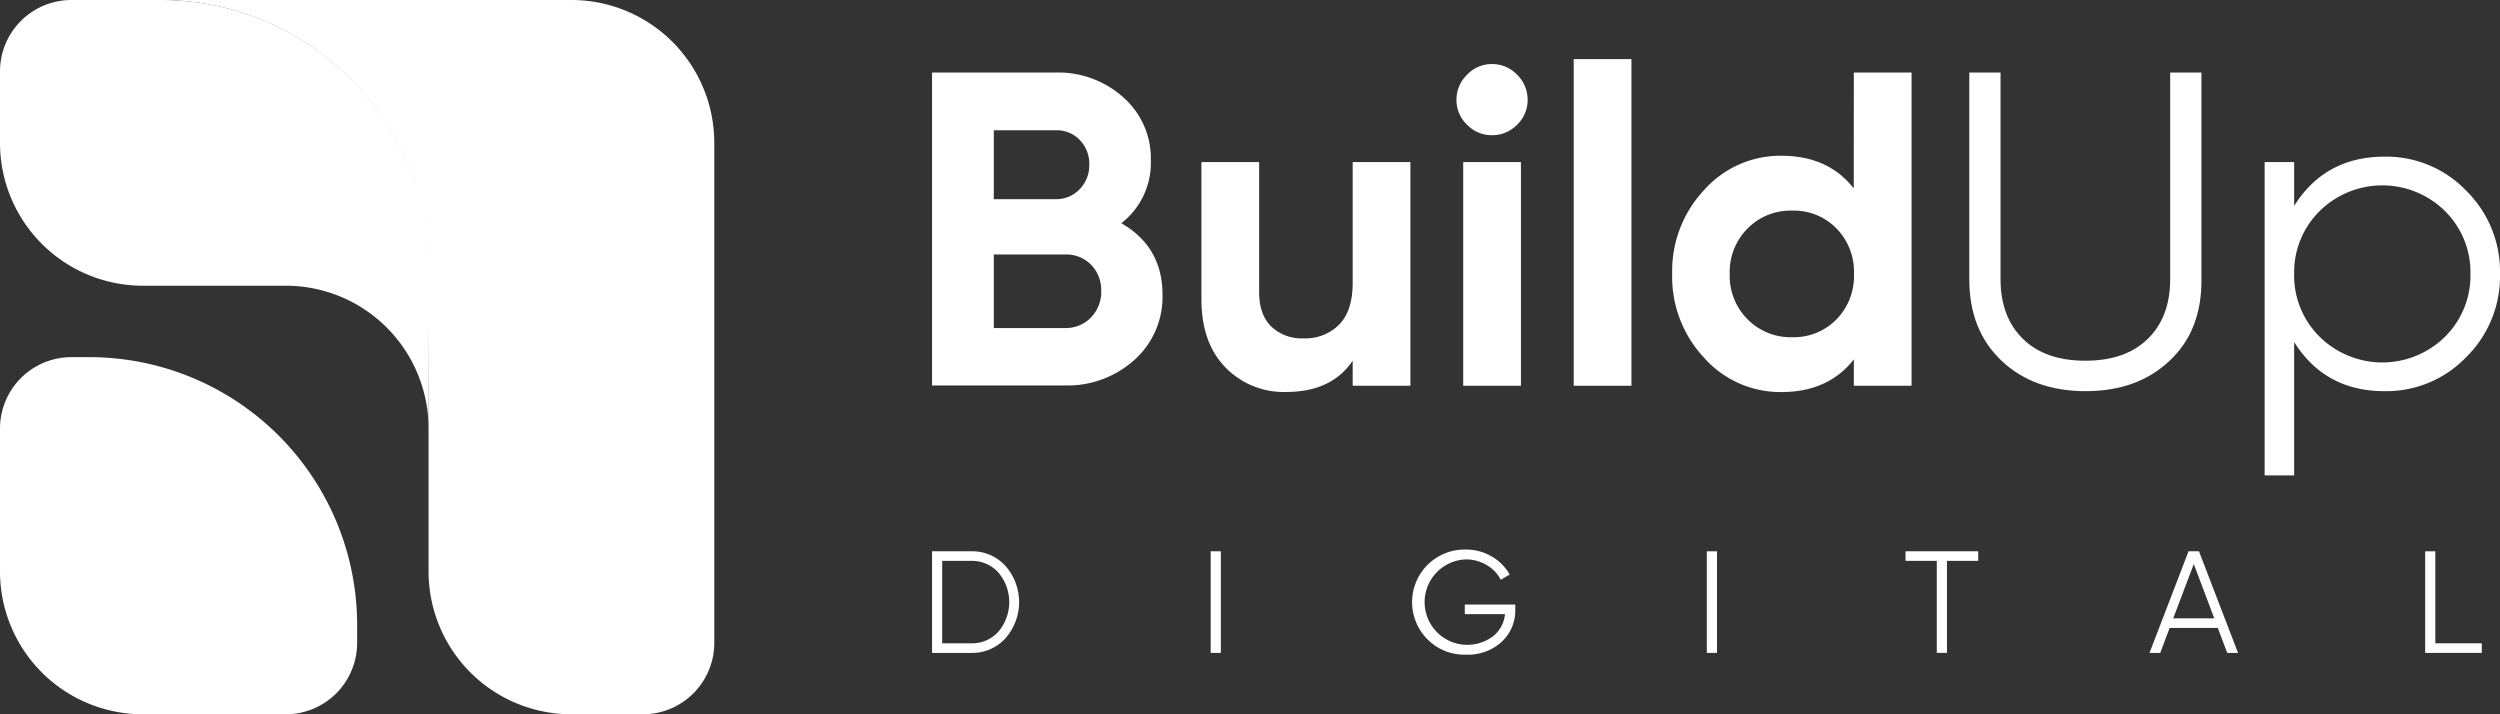 <svg xmlns="http://www.w3.org/2000/svg" viewBox="0 0 560 160.02"><rect x="0" y="0" width="560" height="160.02" fill="#333333" stroke="none"/><defs><style>.cls-1,.cls-2{fill:#fff;}.cls-1{fill-rule:evenodd;}</style></defs><title>BuildUp_logo_white_RGB</title><g id="Layer_2" data-name="Layer 2"><g id="Layer_1-2" data-name="Layer 1"><path class="cls-1" d="M36.07,0H16A16,16,0,0,0,0,16V32A32,32,0,0,0,32,64H64A32,32,0,0,1,96,96l.14-36A60.09,60.09,0,0,0,36.07,0Z"/><path class="cls-1" d="M20,80H16A16,16,0,0,0,0,96v32a32,32,0,0,0,32,32H64a16,16,0,0,0,16-16v-4A60,60,0,0,0,20,80Z"/><path class="cls-1" d="M96,128a32,32,0,0,0,32,32h16a16,16,0,0,0,16-16V32A32,32,0,0,0,128,0H36A60,60,0,0,1,96,60v68Z"/><path class="cls-2" d="M251.18,50q9.22,5.31,9.22,16a18.87,18.87,0,0,1-6.31,14.63,22.31,22.31,0,0,1-15.54,5.71H208.78V16.25h27.66a21.83,21.83,0,0,1,15.19,5.56A18.26,18.26,0,0,1,257.79,36,17.1,17.1,0,0,1,251.18,50ZM236.44,29.18H222.61V44.62h13.83a7.22,7.22,0,0,0,5.37-2.21A7.6,7.6,0,0,0,244,36.9a7.66,7.66,0,0,0-2.1-5.51A7.17,7.17,0,0,0,236.44,29.18Zm2.11,44.3a7.79,7.79,0,0,0,5.81-2.35,8.17,8.17,0,0,0,2.31-6,8,8,0,0,0-2.31-5.86A7.79,7.79,0,0,0,238.55,57H222.61V73.48Z"/><path class="cls-2" d="M303,36.3h12.93V86.41H303V80.8q-4.71,7-14.94,7a18.13,18.13,0,0,1-13.58-5.52q-5.36-5.51-5.36-15.23V36.3h12.93V65.47q0,5,2.71,7.66A9.81,9.81,0,0,0,292,75.79a10.65,10.65,0,0,0,8-3.11q3-3.11,3-9.32Z"/><path class="cls-2" d="M334.17,30.28a7.59,7.59,0,0,1-5.56-2.35,7.63,7.63,0,0,1-2.36-5.57,7.78,7.78,0,0,1,2.36-5.61,7.53,7.53,0,0,1,5.56-2.4,7.67,7.67,0,0,1,5.67,2.4,7.81,7.81,0,0,1,2.35,5.61,7.65,7.65,0,0,1-2.35,5.57A7.74,7.74,0,0,1,334.17,30.28Zm-6.41,56.13V36.3h12.93V86.41Z"/><path class="cls-2" d="M352.51,86.41V13.24h12.93V86.41Z"/><path class="cls-2" d="M415.26,16.25h12.93V86.41H415.26V80.5q-5.72,7.32-16.24,7.32a22.83,22.83,0,0,1-17.29-7.67,26.48,26.48,0,0,1-7.16-18.79,26.49,26.49,0,0,1,7.16-18.8A22.83,22.83,0,0,1,399,34.89q10.53,0,16.24,7.32Zm-23.8,55.28a13.5,13.5,0,0,0,10,4,13.34,13.34,0,0,0,9.92-4,13.85,13.85,0,0,0,3.91-10.17,13.86,13.86,0,0,0-3.91-10.18,13.34,13.34,0,0,0-9.92-4,13.5,13.5,0,0,0-10,4,13.74,13.74,0,0,0-4,10.18A13.73,13.73,0,0,0,391.46,71.53Z"/><path class="cls-2" d="M486,80.8q-7.21,6.83-18.85,6.82T448.34,80.8q-7.21-6.81-7.22-18.24V16.25h7V62.56q0,8.41,5,13.33t14,4.91q9,0,14-4.91t5-13.33V16.25h7V62.56Q493.24,74,486,80.8Z"/><path class="cls-2" d="M534.14,35.09a24.82,24.82,0,0,1,18.29,7.62A25.44,25.44,0,0,1,560,61.36,25.42,25.42,0,0,1,552.43,80a24.82,24.82,0,0,1-18.29,7.62q-13.33,0-20.25-11v29.87h-6.61V36.3h6.61v9.82Q520.81,35.1,534.14,35.09ZM519.61,75.44a20,20,0,0,0,28.06,0,19.24,19.24,0,0,0,5.71-14.08,19.26,19.26,0,0,0-5.71-14.09,20,20,0,0,0-28.06,0,19.27,19.27,0,0,0-5.72,14.09A19.24,19.24,0,0,0,519.61,75.44Z"/><path class="cls-2" d="M217.56,123.49a10,10,0,0,1,7.68,3.3,12.26,12.26,0,0,1,0,16.16,10,10,0,0,1-7.68,3.3h-8.78V123.49Zm0,20.61a7.83,7.83,0,0,0,6.12-2.66,10.21,10.21,0,0,0,0-13.13,7.84,7.84,0,0,0-6.12-2.67h-6.51V144.1Z"/><path class="cls-2" d="M271.19,123.49h2.28v22.76h-2.28Z"/><path class="cls-2" d="M339.42,135.42v1.17a9.51,9.51,0,0,1-3,7.14,11.18,11.18,0,0,1-8.09,2.91,11.54,11.54,0,0,1-8.55-3.41,11.78,11.78,0,0,1,8.55-20.13,11.28,11.28,0,0,1,5.78,1.53,10.65,10.65,0,0,1,4.06,4.07l-2,1.17a8.08,8.08,0,0,0-3.19-3.32,9,9,0,0,0-4.64-1.24,9.57,9.57,0,1,0,6.14,17.18,7.16,7.16,0,0,0,2.63-4.92h-9v-2.15Z"/><path class="cls-2" d="M382.33,123.49h2.28v22.76h-2.28Z"/><path class="cls-2" d="M443.12,123.49v2.15h-7v20.61h-2.28V125.64h-7v-2.15Z"/><path class="cls-2" d="M498.9,146.25l-2.11-5.59H486l-2.11,5.59h-2.4l8.74-22.76h2.34l8.75,22.76Zm-12.1-7.74H496l-4.59-12.16Z"/><path class="cls-2" d="M545.51,144.1h10.41v2.15H543.24V123.49h2.27Z"/></g></g></svg>